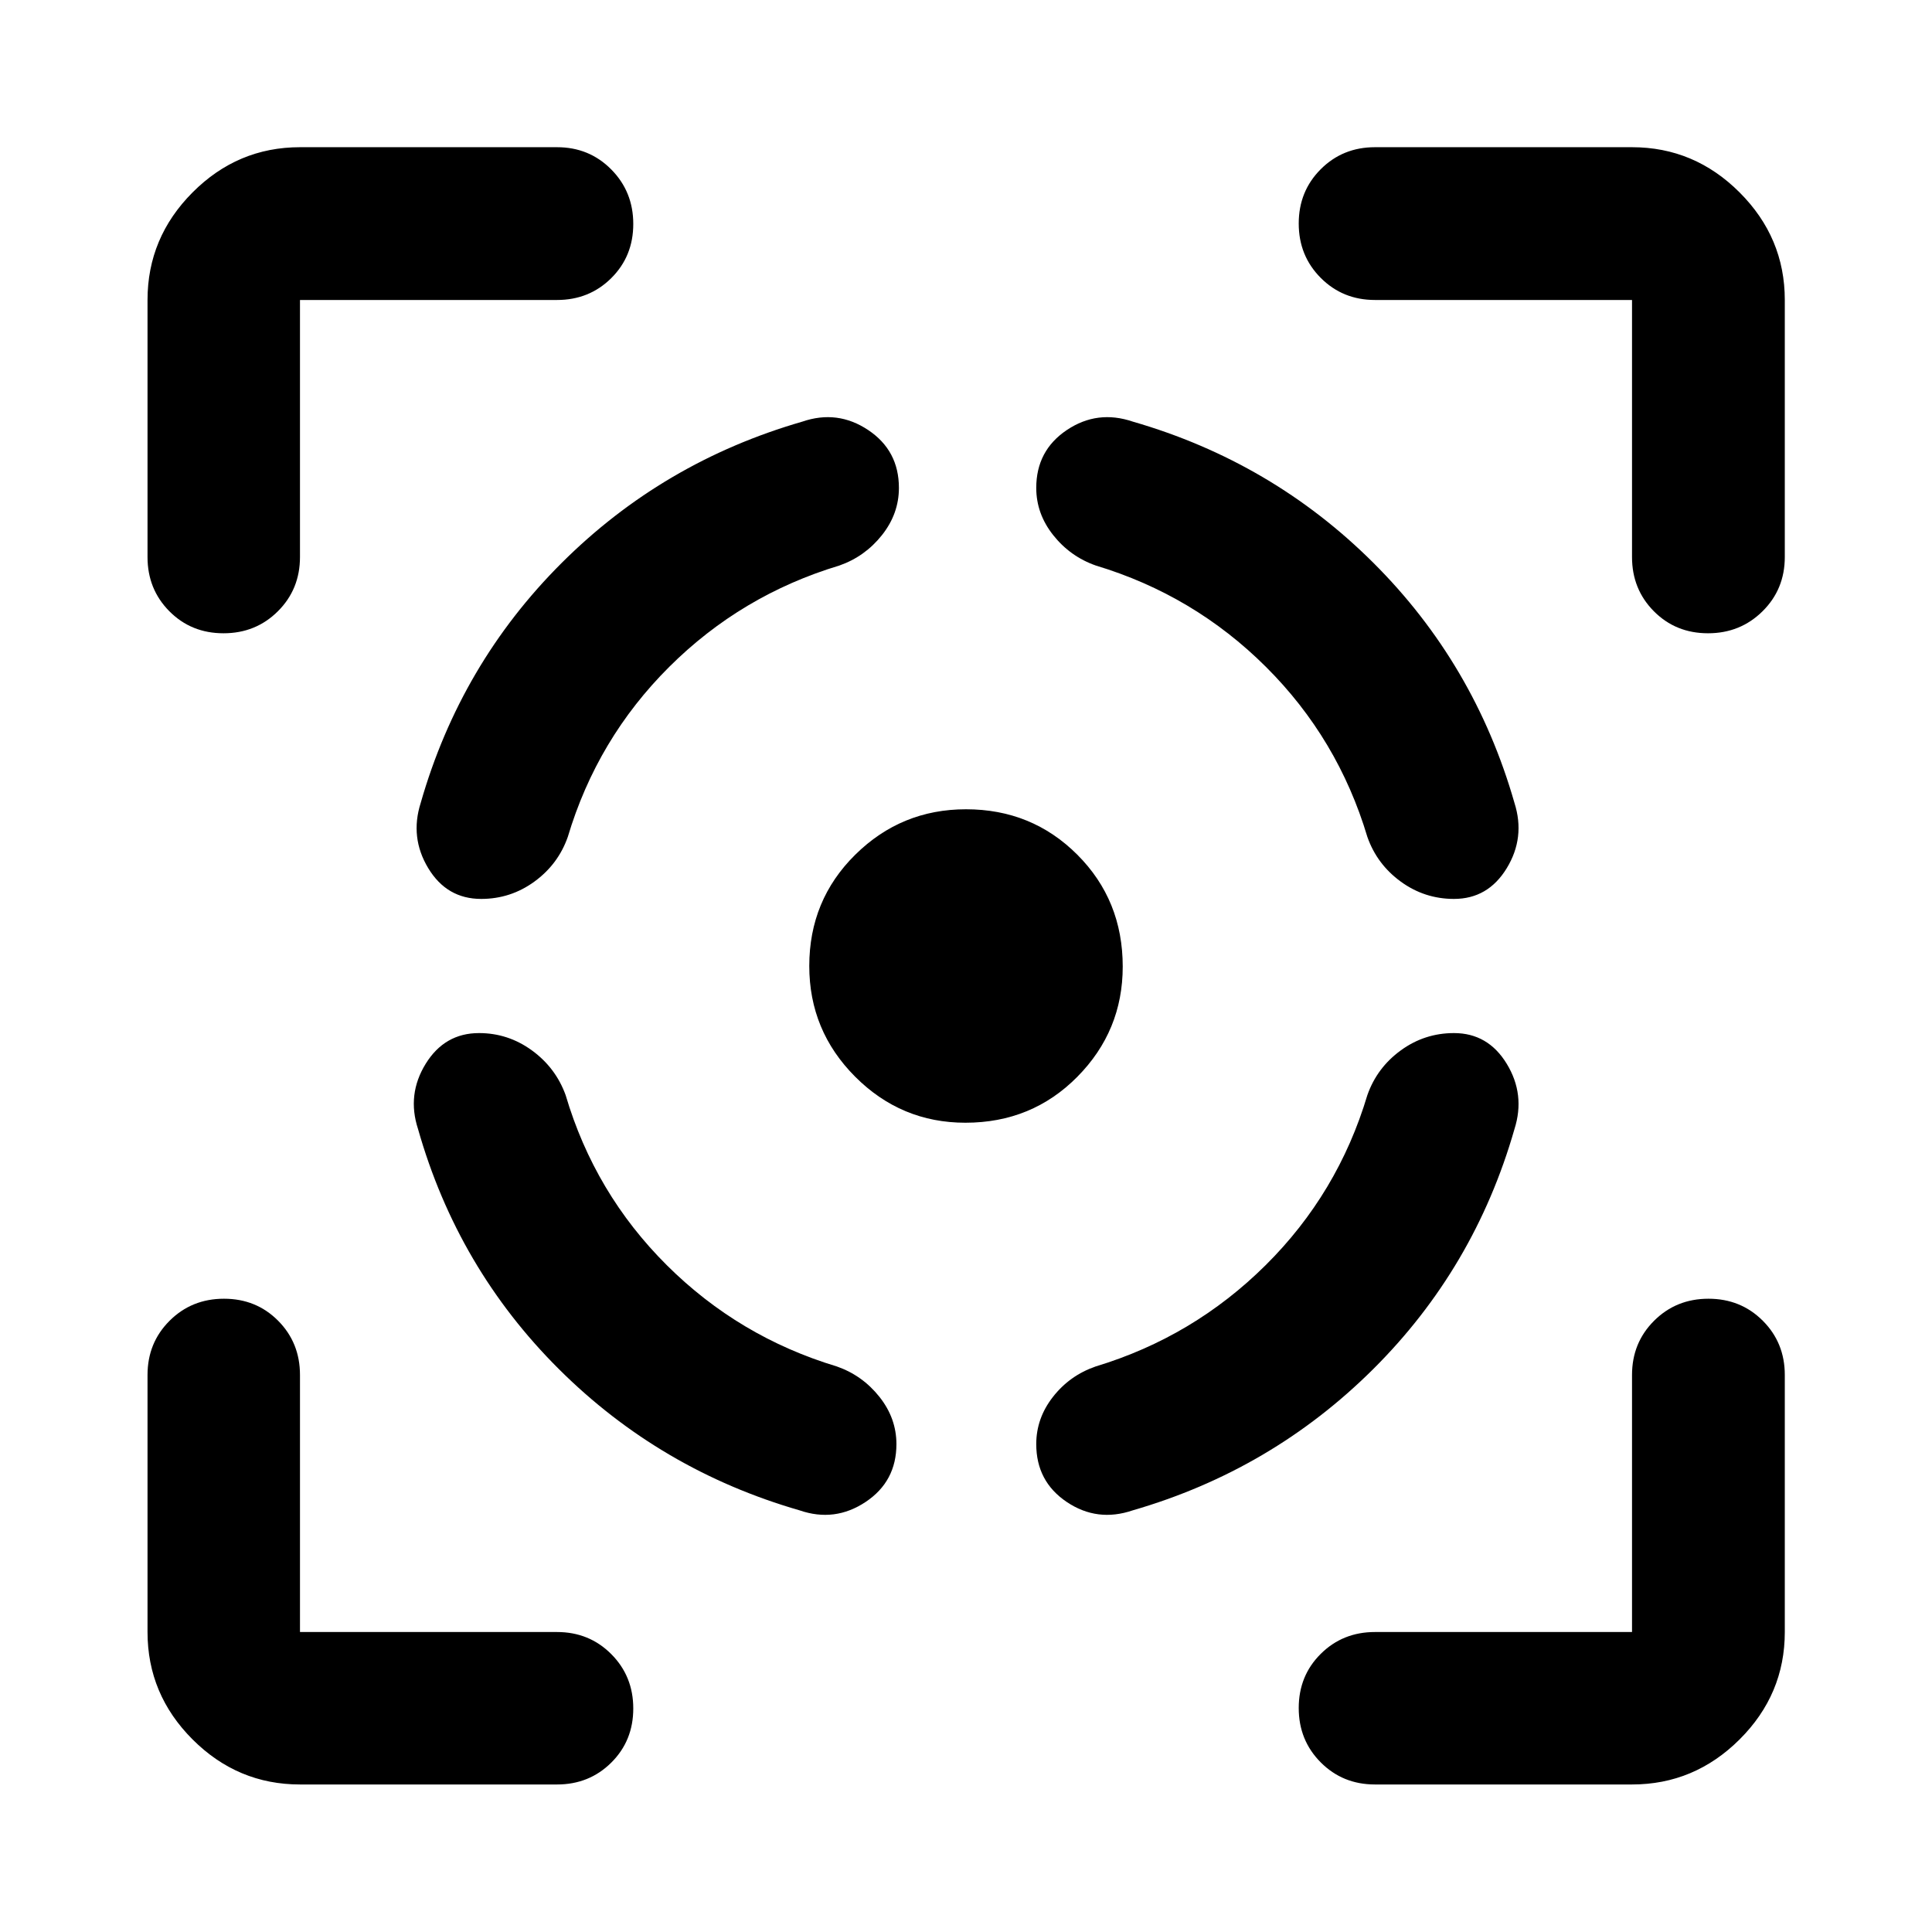 <svg xmlns="http://www.w3.org/2000/svg" height="40" viewBox="0 -960 960 960" width="40"><path d="M149.058-73.304q-30.986 0-53.37-22.384-22.384-22.384-22.384-53.37V-276.79q0-16 10.972-26.938 10.972-10.939 27.022-10.939 16.05 0 26.905 10.939 10.855 10.938 10.855 26.938v127.732H276.79q16 0 26.938 10.972 10.939 10.972 10.939 27.022 0 16.05-10.939 26.905-10.938 10.855-26.938 10.855H149.058ZM73.304-683.21v-127.732q0-30.986 22.384-53.449 22.384-22.464 53.37-22.464H276.79q16 0 26.938 11.052 10.939 11.051 10.939 27.101 0 16.05-10.939 26.905-10.938 10.855-26.938 10.855H149.058v127.732q0 16-10.972 26.938-10.972 10.939-27.022 10.939-16.05 0-26.905-10.939-10.855-10.938-10.855-26.938Zm406.407 281.087q-31.957 0-54.773-22.857-22.815-22.857-22.815-55.02 0-32.739 22.857-55.308 22.857-22.569 55.02-22.569 32.739 0 55.308 22.569 22.569 22.569 22.569 55.597 0 31.957-22.569 54.773-22.569 22.815-55.597 22.815ZM810.942-73.304H683.21q-16 0-26.938-10.972-10.939-10.972-10.939-27.022 0-16.05 10.939-26.905 10.938-10.855 26.938-10.855h127.732V-276.79q0-16 10.972-26.938 10.972-10.939 27.022-10.939 16.05 0 26.984 10.939 10.935 10.938 10.935 26.938v127.732q0 30.986-22.464 53.37-22.463 22.384-53.449 22.384Zm0-609.906v-127.732H683.21q-16 0-26.938-10.972-10.939-10.972-10.939-27.022 0-16.05 10.939-26.984 10.938-10.935 26.938-10.935h127.732q30.986 0 53.449 22.464 22.464 22.463 22.464 53.449v127.732q0 16-11.052 26.938-11.051 10.939-27.101 10.939-16.05 0-26.905-10.939-10.855-10.938-10.855-26.938ZM238.014-446.667q-17.071 0-26.488 15.254-9.417 15.253-3.809 32.42 19.638 69.167 70.029 119.33 50.392 50.163 119.559 70.149 17.485 6.021 32.804-4.167 15.319-10.188 15.319-28.748 0-12.853-8.439-23.484-8.438-10.63-21.155-15.094-48.718-14.681-84.534-50.355-35.815-35.674-50.242-84.486-4.942-13.609-16.757-22.214-11.815-8.605-26.287-8.605Zm1.08-66.666q-17.071 0-26.289-15.254-9.218-15.253-3.769-32.42 19.797-69.167 70.116-119.33t119.486-70.149q17.485-6.021 32.757 4.167 15.272 10.188 15.272 28.748 0 12.853-8.439 23.484-8.438 10.63-21.155 15.094-48.718 14.681-84.533 50.355-35.816 35.674-50.403 84.486-4.782 13.609-16.597 22.214-11.814 8.605-26.446 8.605Zm483.385 66.666q16.911 0 26.209 15.254 9.298 15.253 3.848 32.42-19.797 69.167-70.235 119.33-50.439 50.163-119.446 70.149-17.645 6.021-32.797-4.167-15.152-10.188-15.152-28.748 0-12.853 8.311-23.484 8.312-10.63 21.189-15.094 48.558-14.681 84.5-50.355t50.529-84.486q4.783-13.609 16.597-22.214 11.815-8.605 26.447-8.605Zm0-66.666q16.911 0 26.209-15.254 9.298-15.253 3.848-32.42-19.797-69.167-70.116-119.33t-119.486-70.149q-17.644-6.021-32.836 4.167-15.192 10.188-15.192 28.748 0 12.853 8.438 23.484 8.438 10.63 21.156 15.094 48.717 14.681 84.533 50.355 35.815 35.674 50.402 84.486 4.783 13.609 16.597 22.214 11.815 8.605 26.447 8.605Z"/></svg>